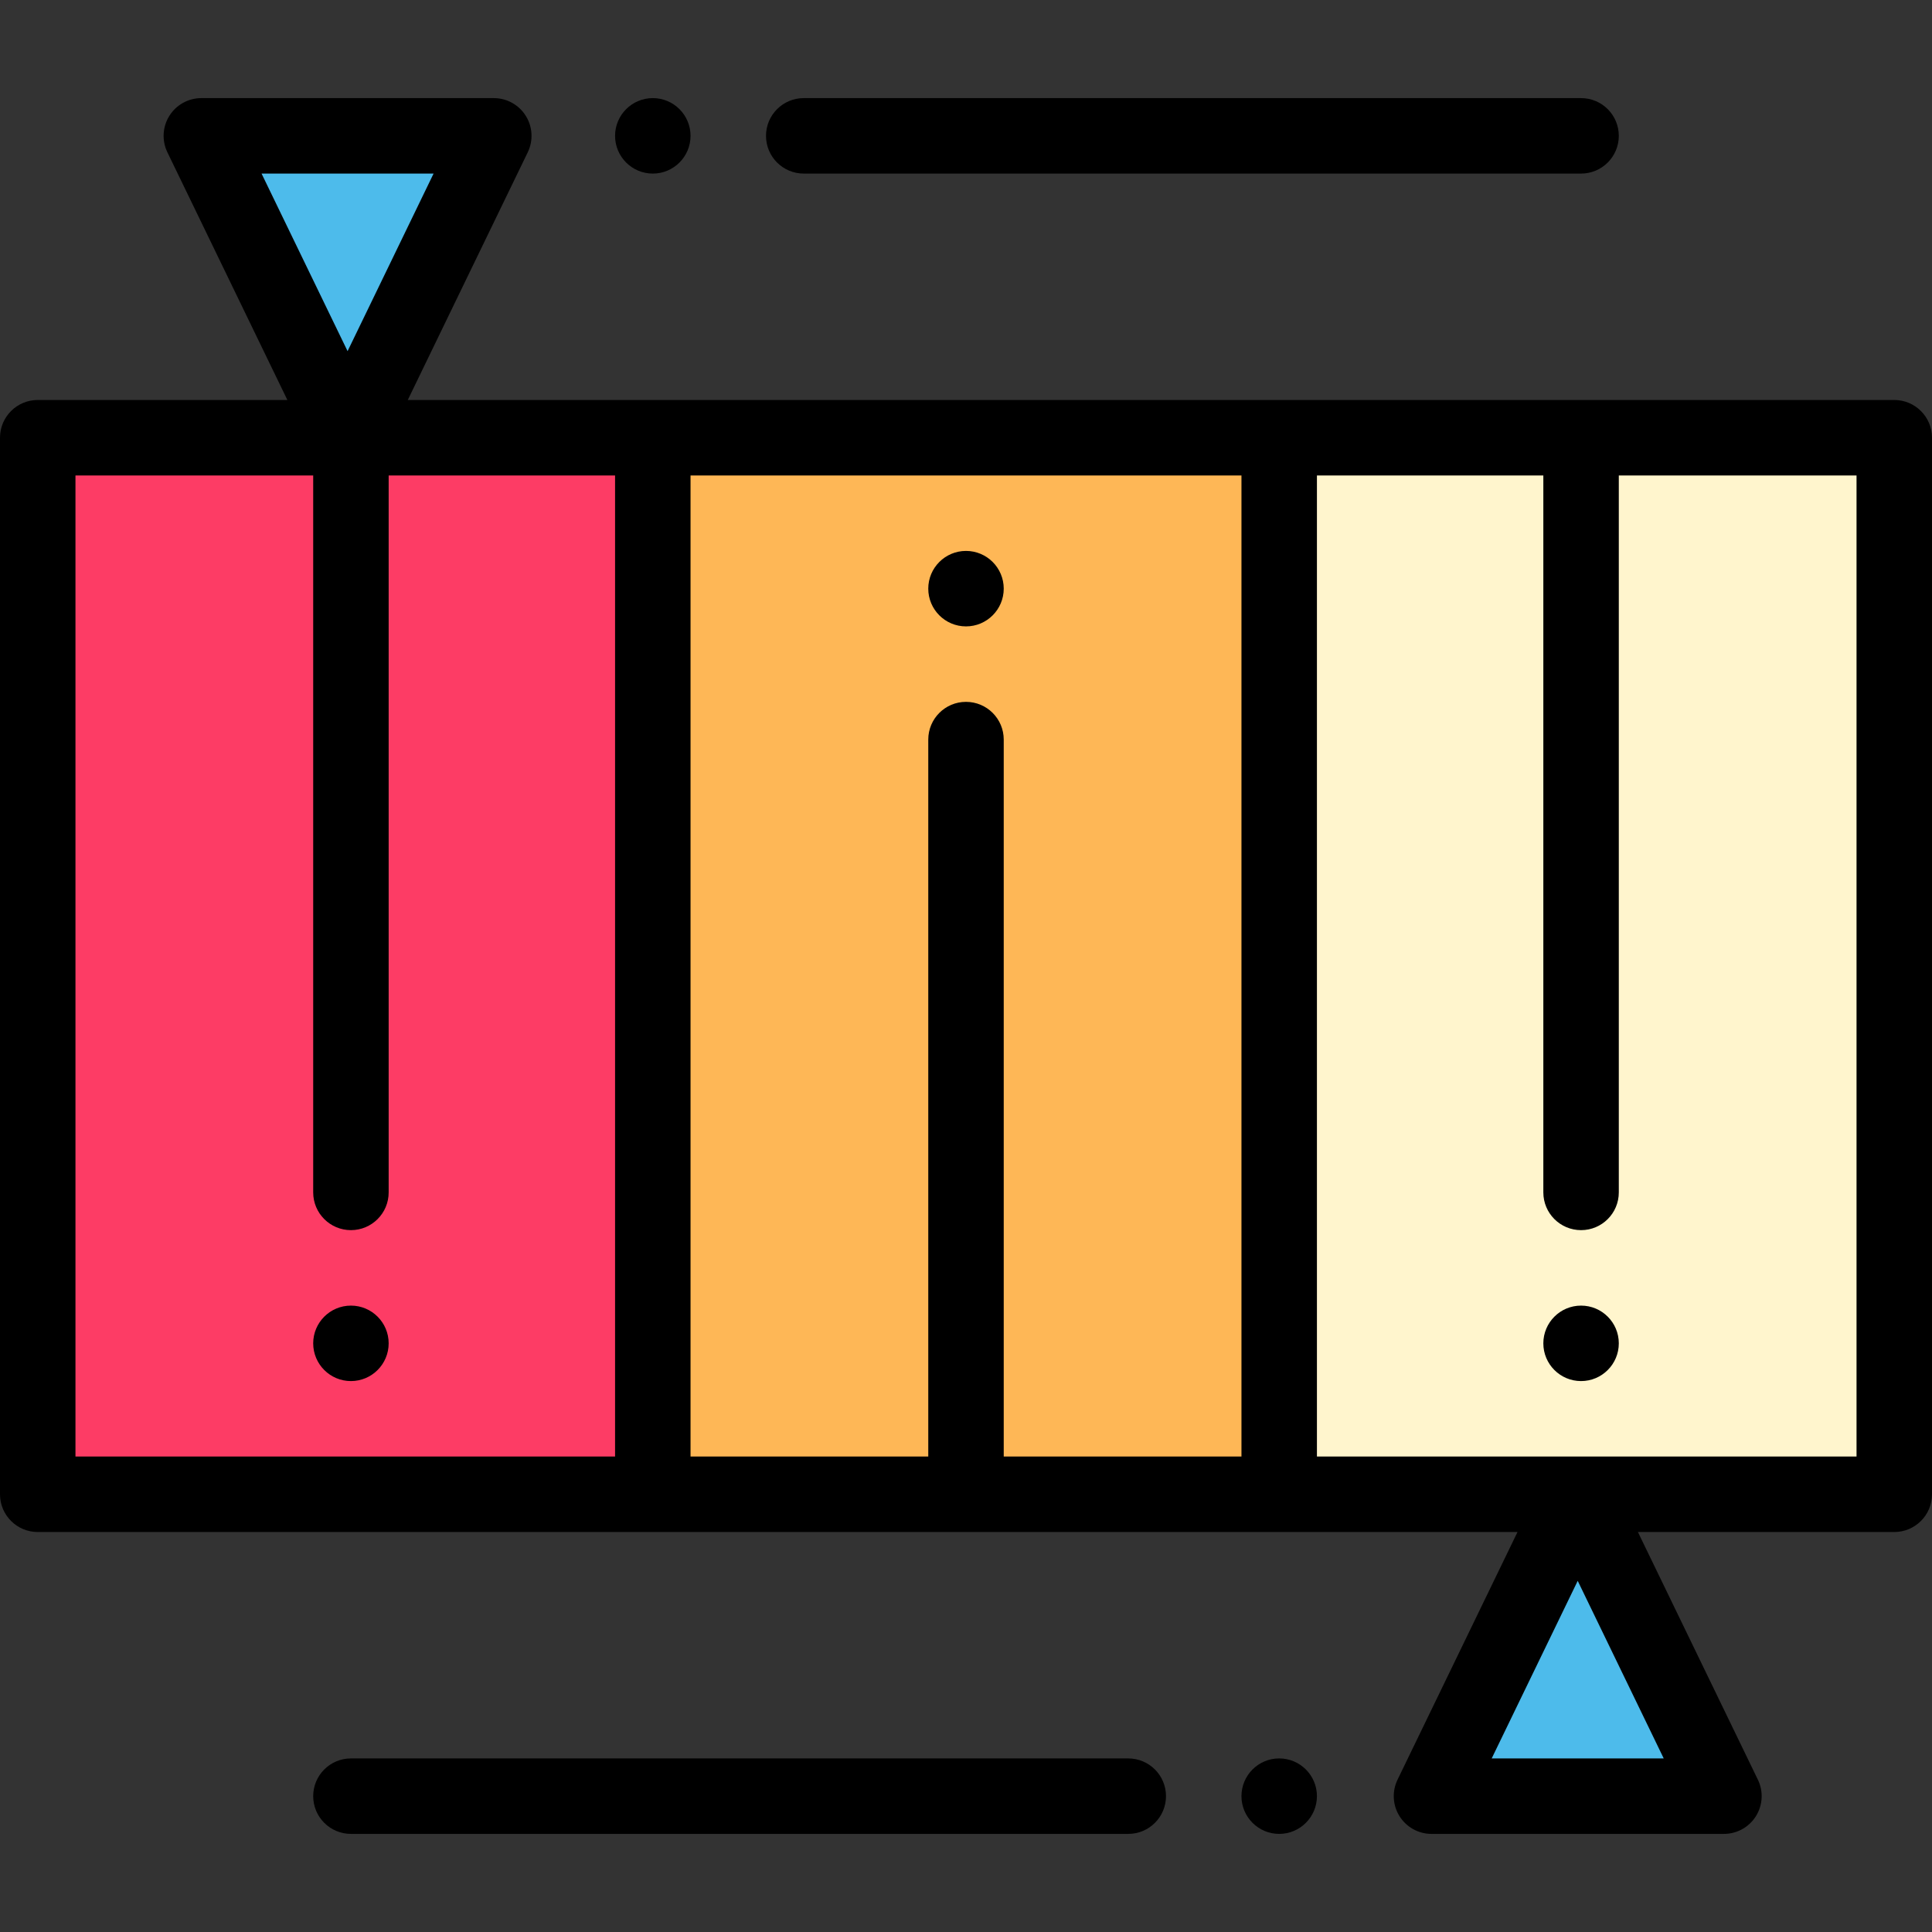 <?xml version="1.0" encoding="iso-8859-1"?>
<!-- Generator: Adobe Illustrator 19.0.0, SVG Export Plug-In . SVG Version: 6.00 Build 0)  -->
<svg version="1.1" id="Capa_1" xmlns="http://www.w3.org/2000/svg" xmlns:xlink="http://www.w3.org/1999/xlink" x="0px" y="0px"
	 viewBox="0 0 512 512" style="enable-background:new 0 0 512 512;" xml:space="preserve">
<rect x="0" y="0" width="512" height="512" fill="#333333" stroke="none"/>
<path style="fill:#FFF5CD;" d="M419,116h83v280h-83.89H339V116H419z"/>
<polygon style="fill:#4DBBEB;" points="418.11,396 456.86,476 379.36,476 "/>
<path style="fill:#FEB756;" d="M256,396h-83V116h166v280H256z"/>
<path style="fill:#FD3C65;" d="M93,116h80v280H10V116h82.11H93z"/>
<polygon style="fill:#4DBBEB;" points="130.86,36 92.11,116 53.36,36 "/>
<path d="M299,466H93c-5.523,0-10,4.477-10,10s4.477,10,10,10h206c5.523,0,10-4.477,10-10S304.523,466,299,466z"/>
<path d="M213,46h206c5.523,0,10-4.477,10-10s-4.477-10-10-10H213c-5.523,0-10,4.477-10,10S207.477,46,213,46z"/>
<path d="M502,106H108.065l31.795-65.641c1.501-3.099,1.302-6.752-0.527-9.67S134.303,26,130.86,26h-77.5
	c-3.443,0-6.645,1.771-8.473,4.689c-1.829,2.917-2.028,6.571-0.527,9.67L76.155,106H10c-5.523,0-10,4.477-10,10v280
	c0,5.523,4.477,10,10,10h392.155l-31.795,65.641c-1.501,3.099-1.302,6.752,0.527,9.67s5.03,4.689,8.473,4.689h77.5
	c3.443,0,6.645-1.771,8.473-4.689c1.829-2.917,2.028-6.571,0.527-9.67L434.065,406H502c5.523,0,10-4.477,10-10V116
	C512,110.477,507.523,106,502,106z M395.315,466l22.795-47.061L440.905,466H395.315z M256,186c-5.523,0-10,4.477-10,10v190h-63V126
	h146v260h-63V196C266,190.477,261.523,186,256,186z M114.905,46L92.11,93.061L69.315,46H114.905z M20,126h63v190
	c0,5.523,4.477,10,10,10s10-4.477,10-10V126h60v260H20V126z M492,386H349V126h60v190c0,5.523,4.477,10,10,10s10-4.477,10-10V126h63
	V386z"/>
<path d="M419,346c-5.52,0-10,4.48-10,10s4.48,10,10,10s10-4.48,10-10S424.52,346,419,346z"/>
<path d="M339,466c-5.52,0-10,4.48-10,10s4.48,10,10,10s10-4.48,10-10S344.52,466,339,466z"/>
<path d="M256,146c-5.52,0-10,4.48-10,10s4.48,10,10,10c5.52,0,10-4.48,10-10S261.52,146,256,146z"/>
<path d="M173,46c5.52,0,10-4.48,10-10s-4.48-10-10-10s-10,4.48-10,10S167.48,46,173,46z"/>
<path d="M93,346c-5.52,0-10,4.48-10,10s4.48,10,10,10s10-4.48,10-10S98.52,346,93,346z"/>
<g>
</g>
<g>
</g>
<g>
</g>
<g>
</g>
<g>
</g>
<g>
</g>
<g>
</g>
<g>
</g>
<g>
</g>
<g>
</g>
<g>
</g>
<g>
</g>
<g>
</g>
<g>
</g>
<g>
</g>
</svg>

